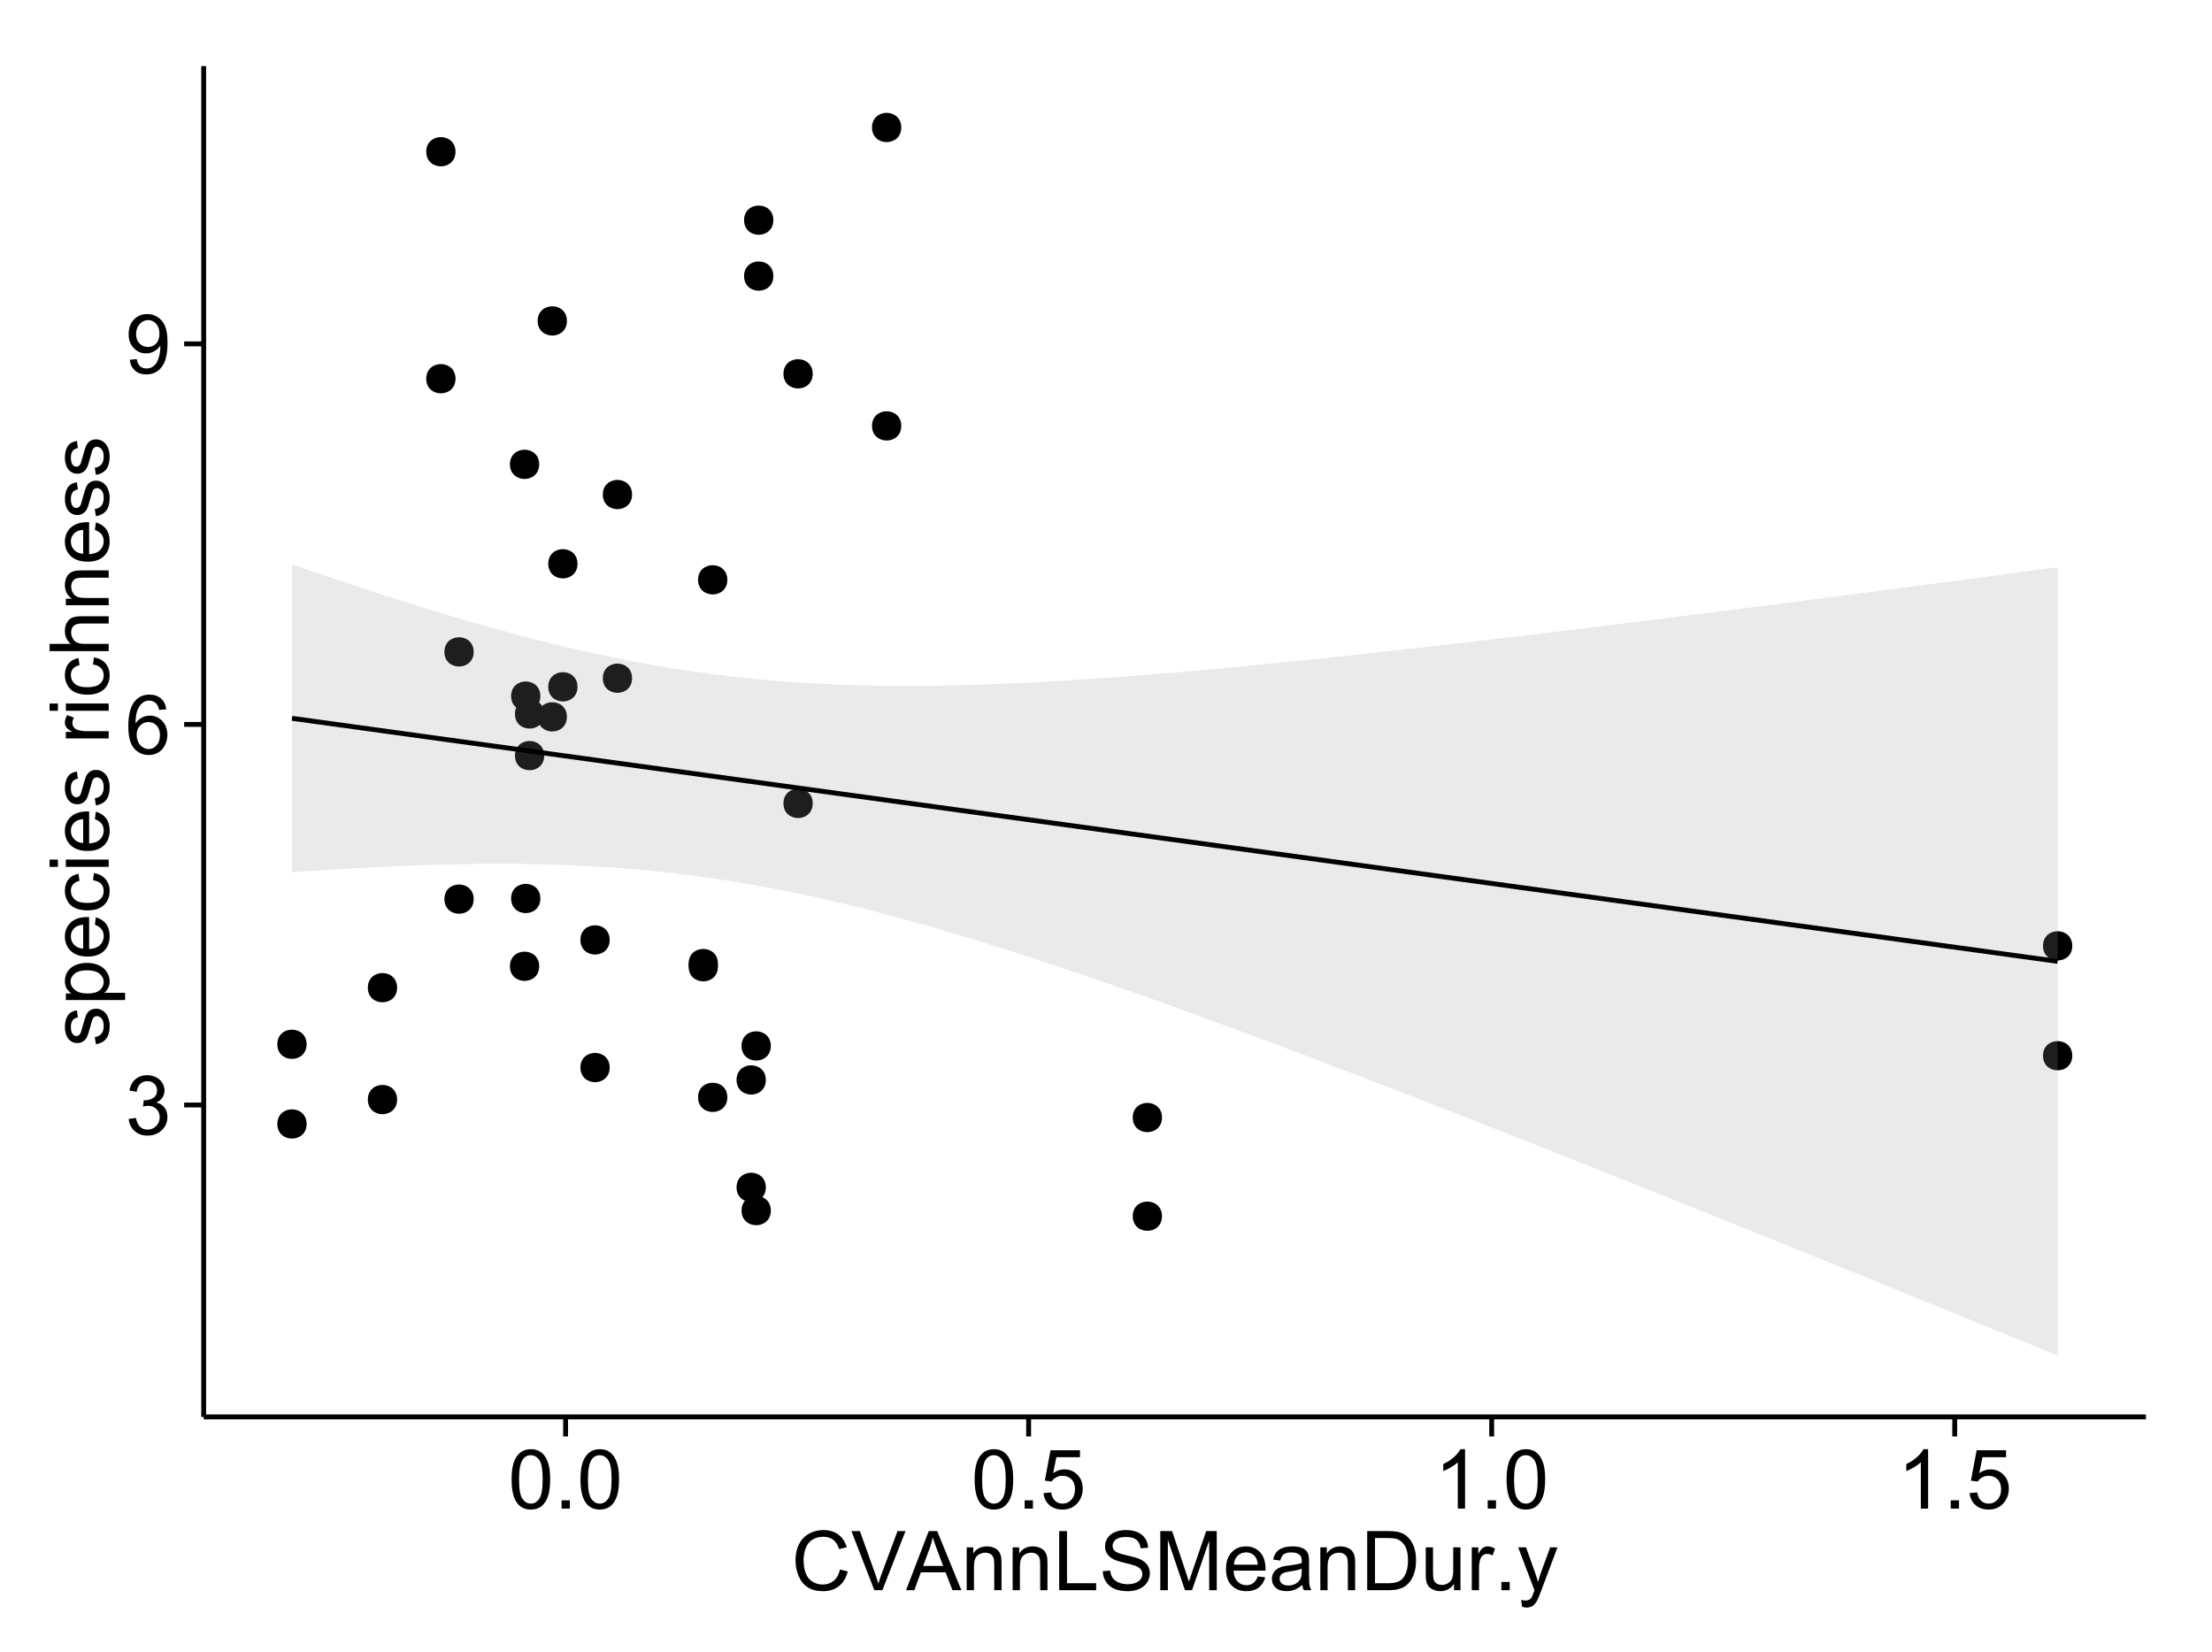 <?xml version="1.0" encoding="UTF-8"?>
<svg xmlns="http://www.w3.org/2000/svg" xmlns:xlink="http://www.w3.org/1999/xlink" width="482pt" height="360pt" viewBox="0 0 482 360" version="1.1">
<defs>
<g>
<symbol overflow="visible" id="glyph0-0">
<path style="stroke:none;" d="M 0.758 -3.402 L 2.336 -3.613 C 2.516 -2.711 2.824 -2.062 3.266 -1.672 C 3.699 -1.273 4.23 -1.078 4.859 -1.082 C 5.602 -1.078 6.23 -1.336 6.746 -1.855 C 7.254 -2.367 7.512 -3.004 7.516 -3.77 C 7.512 -4.492 7.273 -5.094 6.801 -5.566 C 6.324 -6.035 5.723 -6.27 4.992 -6.273 C 4.691 -6.27 4.316 -6.211 3.875 -6.102 L 4.051 -7.488 C 4.152 -7.473 4.238 -7.465 4.305 -7.469 C 4.977 -7.465 5.582 -7.641 6.125 -7.996 C 6.66 -8.344 6.93 -8.887 6.934 -9.625 C 6.93 -10.199 6.734 -10.68 6.344 -11.062 C 5.949 -11.445 5.441 -11.637 4.824 -11.637 C 4.207 -11.637 3.695 -11.441 3.285 -11.055 C 2.875 -10.668 2.613 -10.09 2.496 -9.316 L 0.914 -9.598 C 1.105 -10.656 1.543 -11.477 2.23 -12.062 C 2.914 -12.645 3.766 -12.938 4.789 -12.938 C 5.488 -12.938 6.137 -12.785 6.73 -12.484 C 7.32 -12.18 7.773 -11.77 8.09 -11.25 C 8.402 -10.727 8.559 -10.172 8.562 -9.59 C 8.559 -9.031 8.41 -8.523 8.113 -8.066 C 7.812 -7.609 7.371 -7.246 6.785 -6.977 C 7.547 -6.801 8.137 -6.438 8.562 -5.883 C 8.98 -5.328 9.191 -4.633 9.195 -3.805 C 9.191 -2.676 8.781 -1.723 7.965 -0.945 C 7.141 -0.164 6.105 0.223 4.852 0.227 C 3.719 0.223 2.777 -0.109 2.035 -0.781 C 1.285 -1.453 0.859 -2.328 0.758 -3.402 Z M 0.758 -3.402 "/>
</symbol>
<symbol overflow="visible" id="glyph0-1">
<path style="stroke:none;" d="M 8.957 -9.73 L 7.383 -9.605 C 7.242 -10.223 7.043 -10.676 6.785 -10.961 C 6.355 -11.41 5.828 -11.637 5.203 -11.637 C 4.695 -11.637 4.25 -11.496 3.875 -11.215 C 3.375 -10.852 2.984 -10.32 2.695 -9.625 C 2.406 -8.926 2.258 -7.934 2.25 -6.645 C 2.629 -7.223 3.094 -7.652 3.645 -7.938 C 4.195 -8.215 4.773 -8.355 5.379 -8.359 C 6.434 -8.355 7.328 -7.969 8.07 -7.195 C 8.809 -6.418 9.18 -5.414 9.184 -4.184 C 9.18 -3.371 9.008 -2.617 8.66 -1.926 C 8.312 -1.23 7.832 -0.699 7.227 -0.332 C 6.613 0.035 5.922 0.215 5.148 0.219 C 3.828 0.215 2.754 -0.266 1.922 -1.234 C 1.09 -2.199 0.672 -3.797 0.676 -6.031 C 0.672 -8.516 1.133 -10.328 2.055 -11.461 C 2.855 -12.445 3.938 -12.938 5.301 -12.938 C 6.312 -12.938 7.141 -12.652 7.789 -12.086 C 8.434 -11.516 8.824 -10.73 8.957 -9.73 Z M 2.496 -4.176 C 2.496 -3.629 2.609 -3.105 2.844 -2.609 C 3.07 -2.109 3.395 -1.73 3.812 -1.473 C 4.227 -1.207 4.664 -1.078 5.125 -1.082 C 5.789 -1.078 6.363 -1.348 6.844 -1.891 C 7.324 -2.426 7.562 -3.156 7.566 -4.086 C 7.562 -4.973 7.328 -5.676 6.855 -6.191 C 6.379 -6.703 5.781 -6.961 5.062 -6.961 C 4.348 -6.961 3.738 -6.703 3.242 -6.191 C 2.742 -5.676 2.496 -5.004 2.496 -4.176 Z M 2.496 -4.176 "/>
</symbol>
<symbol overflow="visible" id="glyph0-2">
<path style="stroke:none;" d="M 0.984 -2.98 L 2.504 -3.121 C 2.629 -2.402 2.875 -1.883 3.242 -1.562 C 3.602 -1.238 4.07 -1.078 4.641 -1.082 C 5.125 -1.078 5.551 -1.188 5.918 -1.414 C 6.285 -1.633 6.586 -1.934 6.82 -2.309 C 7.055 -2.68 7.25 -3.18 7.41 -3.816 C 7.566 -4.445 7.645 -5.09 7.648 -5.75 C 7.645 -5.812 7.641 -5.918 7.637 -6.062 C 7.316 -5.559 6.887 -5.148 6.34 -4.836 C 5.793 -4.52 5.199 -4.363 4.562 -4.367 C 3.492 -4.363 2.59 -4.75 1.852 -5.527 C 1.113 -6.297 0.742 -7.316 0.746 -8.586 C 0.742 -9.891 1.129 -10.945 1.902 -11.742 C 2.672 -12.539 3.637 -12.938 4.797 -12.938 C 5.633 -12.938 6.398 -12.711 7.098 -12.262 C 7.789 -11.809 8.316 -11.164 8.68 -10.332 C 9.035 -9.492 9.215 -8.285 9.219 -6.707 C 9.215 -5.055 9.039 -3.742 8.684 -2.77 C 8.324 -1.793 7.793 -1.051 7.09 -0.543 C 6.383 -0.035 5.555 0.215 4.605 0.219 C 3.598 0.215 2.773 -0.062 2.137 -0.621 C 1.496 -1.18 1.113 -1.965 0.984 -2.98 Z M 7.461 -8.664 C 7.457 -9.57 7.215 -10.293 6.734 -10.828 C 6.25 -11.359 5.672 -11.625 4.992 -11.629 C 4.289 -11.625 3.676 -11.336 3.156 -10.766 C 2.633 -10.188 2.371 -9.445 2.375 -8.535 C 2.371 -7.711 2.621 -7.043 3.117 -6.535 C 3.609 -6.02 4.219 -5.766 4.949 -5.766 C 5.68 -5.766 6.281 -6.02 6.754 -6.535 C 7.223 -7.043 7.457 -7.754 7.461 -8.664 Z M 7.461 -8.664 "/>
</symbol>
<symbol overflow="visible" id="glyph0-3">
<path style="stroke:none;" d="M 0.746 -6.355 C 0.742 -7.875 0.898 -9.102 1.215 -10.031 C 1.527 -10.961 1.996 -11.676 2.613 -12.18 C 3.23 -12.684 4.008 -12.938 4.949 -12.938 C 5.637 -12.938 6.242 -12.797 6.766 -12.52 C 7.285 -12.238 7.715 -11.836 8.059 -11.316 C 8.395 -10.789 8.664 -10.152 8.859 -9.398 C 9.051 -8.645 9.145 -7.629 9.148 -6.355 C 9.145 -4.84 8.992 -3.617 8.684 -2.691 C 8.371 -1.762 7.906 -1.047 7.289 -0.539 C 6.672 -0.035 5.891 0.215 4.949 0.219 C 3.703 0.215 2.727 -0.227 2.023 -1.117 C 1.168 -2.188 0.742 -3.934 0.746 -6.355 Z M 2.375 -6.355 C 2.371 -4.234 2.621 -2.824 3.117 -2.129 C 3.609 -1.426 4.219 -1.078 4.949 -1.082 C 5.672 -1.078 6.281 -1.43 6.781 -2.137 C 7.273 -2.836 7.523 -4.242 7.523 -6.355 C 7.523 -8.473 7.273 -9.883 6.781 -10.582 C 6.281 -11.277 5.664 -11.625 4.93 -11.629 C 4.199 -11.625 3.621 -11.316 3.191 -10.703 C 2.645 -9.918 2.371 -8.469 2.375 -6.355 Z M 2.375 -6.355 "/>
</symbol>
<symbol overflow="visible" id="glyph0-4">
<path style="stroke:none;" d="M 1.633 0 L 1.633 -1.801 L 3.438 -1.801 L 3.438 0 Z M 1.633 0 "/>
</symbol>
<symbol overflow="visible" id="glyph0-5">
<path style="stroke:none;" d="M 0.746 -3.375 L 2.406 -3.516 C 2.527 -2.707 2.812 -2.098 3.266 -1.691 C 3.711 -1.281 4.254 -1.078 4.887 -1.082 C 5.648 -1.078 6.293 -1.363 6.82 -1.941 C 7.344 -2.512 7.605 -3.273 7.609 -4.227 C 7.605 -5.125 7.352 -5.84 6.848 -6.363 C 6.34 -6.883 5.676 -7.141 4.859 -7.145 C 4.344 -7.141 3.887 -7.027 3.48 -6.797 C 3.07 -6.566 2.746 -6.266 2.516 -5.898 L 1.027 -6.09 L 2.277 -12.711 L 8.684 -12.711 L 8.684 -11.195 L 3.543 -11.195 L 2.848 -7.734 C 3.621 -8.273 4.43 -8.543 5.281 -8.543 C 6.402 -8.543 7.352 -8.152 8.129 -7.371 C 8.898 -6.59 9.285 -5.586 9.289 -4.367 C 9.285 -3.195 8.945 -2.188 8.27 -1.344 C 7.441 -0.301 6.316 0.215 4.887 0.219 C 3.715 0.215 2.758 -0.109 2.016 -0.766 C 1.273 -1.418 0.848 -2.289 0.746 -3.375 Z M 0.746 -3.375 "/>
</symbol>
<symbol overflow="visible" id="glyph0-6">
<path style="stroke:none;" d="M 6.707 0 L 5.125 0 L 5.125 -10.082 C 4.742 -9.715 4.242 -9.352 3.625 -8.988 C 3.004 -8.625 2.449 -8.352 1.961 -8.172 L 1.961 -9.703 C 2.844 -10.117 3.617 -10.621 4.281 -11.215 C 4.941 -11.805 5.41 -12.379 5.688 -12.938 L 6.707 -12.938 Z M 6.707 0 "/>
</symbol>
<symbol overflow="visible" id="glyph0-7">
<path style="stroke:none;" d="M 10.582 -4.516 L 12.289 -4.086 C 11.926 -2.68 11.281 -1.613 10.355 -0.883 C 9.426 -0.148 8.293 0.215 6.953 0.219 C 5.559 0.215 4.43 -0.062 3.562 -0.629 C 2.691 -1.191 2.027 -2.012 1.578 -3.086 C 1.121 -4.156 0.895 -5.309 0.898 -6.539 C 0.895 -7.879 1.152 -9.047 1.664 -10.047 C 2.176 -11.043 2.902 -11.801 3.852 -12.324 C 4.797 -12.84 5.84 -13.102 6.977 -13.105 C 8.266 -13.102 9.352 -12.773 10.23 -12.121 C 11.105 -11.461 11.715 -10.539 12.066 -9.352 L 10.391 -8.957 C 10.086 -9.891 9.652 -10.574 9.086 -11.004 C 8.516 -11.43 7.801 -11.641 6.945 -11.645 C 5.949 -11.641 5.121 -11.406 4.457 -10.934 C 3.789 -10.457 3.324 -9.816 3.059 -9.02 C 2.789 -8.215 2.652 -7.391 2.656 -6.547 C 2.652 -5.449 2.812 -4.496 3.133 -3.68 C 3.449 -2.859 3.945 -2.246 4.621 -1.844 C 5.293 -1.438 6.023 -1.234 6.812 -1.238 C 7.762 -1.234 8.57 -1.512 9.234 -2.062 C 9.898 -2.613 10.348 -3.43 10.582 -4.516 Z M 10.582 -4.516 "/>
</symbol>
<symbol overflow="visible" id="glyph0-8">
<path style="stroke:none;" d="M 5.07 0 L 0.078 -12.883 L 1.926 -12.883 L 5.273 -3.523 C 5.543 -2.77 5.766 -2.066 5.949 -1.414 C 6.145 -2.113 6.379 -2.816 6.645 -3.523 L 10.125 -12.883 L 11.867 -12.883 L 6.82 0 Z M 5.07 0 "/>
</symbol>
<symbol overflow="visible" id="glyph0-9">
<path style="stroke:none;" d="M -0.027 0 L 4.922 -12.883 L 6.758 -12.883 L 12.031 0 L 10.09 0 L 8.586 -3.902 L 3.199 -3.902 L 1.785 0 Z M 3.691 -5.289 L 8.059 -5.289 L 6.715 -8.859 C 6.305 -9.941 6 -10.832 5.801 -11.531 C 5.637 -10.703 5.402 -9.883 5.105 -9.07 Z M 3.691 -5.289 "/>
</symbol>
<symbol overflow="visible" id="glyph0-10">
<path style="stroke:none;" d="M 1.188 0 L 1.188 -9.336 L 2.609 -9.336 L 2.609 -8.008 C 3.293 -9.031 4.285 -9.543 5.582 -9.547 C 6.141 -9.543 6.656 -9.441 7.133 -9.242 C 7.602 -9.035 7.957 -8.77 8.191 -8.445 C 8.426 -8.113 8.59 -7.727 8.684 -7.277 C 8.742 -6.98 8.77 -6.465 8.773 -5.738 L 8.773 0 L 7.188 0 L 7.188 -5.68 C 7.184 -6.32 7.121 -6.801 7.004 -7.121 C 6.879 -7.438 6.66 -7.695 6.348 -7.887 C 6.031 -8.074 5.664 -8.168 5.246 -8.172 C 4.566 -8.168 3.984 -7.953 3.5 -7.531 C 3.008 -7.102 2.766 -6.293 2.77 -5.098 L 2.77 0 Z M 1.188 0 "/>
</symbol>
<symbol overflow="visible" id="glyph0-11">
<path style="stroke:none;" d="M 1.32 0 L 1.32 -12.883 L 3.023 -12.883 L 3.023 -1.52 L 9.367 -1.52 L 9.367 0 Z M 1.32 0 "/>
</symbol>
<symbol overflow="visible" id="glyph0-12">
<path style="stroke:none;" d="M 0.809 -4.141 L 2.418 -4.281 C 2.492 -3.633 2.668 -3.102 2.949 -2.691 C 3.223 -2.277 3.656 -1.945 4.246 -1.691 C 4.828 -1.434 5.488 -1.305 6.223 -1.309 C 6.871 -1.305 7.445 -1.402 7.945 -1.598 C 8.441 -1.789 8.809 -2.055 9.055 -2.395 C 9.297 -2.727 9.422 -3.094 9.422 -3.5 C 9.422 -3.898 9.305 -4.25 9.07 -4.555 C 8.836 -4.852 8.449 -5.105 7.91 -5.316 C 7.562 -5.449 6.797 -5.66 5.613 -5.945 C 4.43 -6.227 3.602 -6.496 3.129 -6.75 C 2.512 -7.07 2.051 -7.469 1.754 -7.949 C 1.449 -8.422 1.301 -8.957 1.301 -9.555 C 1.301 -10.203 1.484 -10.812 1.852 -11.379 C 2.219 -11.941 2.758 -12.367 3.469 -12.664 C 4.18 -12.953 4.969 -13.102 5.836 -13.105 C 6.789 -13.102 7.629 -12.945 8.363 -12.641 C 9.09 -12.328 9.652 -11.879 10.043 -11.285 C 10.434 -10.688 10.645 -10.008 10.68 -9.254 L 9.043 -9.133 C 8.953 -9.941 8.656 -10.555 8.152 -10.977 C 7.641 -11.391 6.895 -11.602 5.906 -11.602 C 4.875 -11.602 4.121 -11.41 3.652 -11.035 C 3.176 -10.652 2.941 -10.199 2.945 -9.668 C 2.941 -9.203 3.109 -8.82 3.445 -8.523 C 3.773 -8.223 4.629 -7.918 6.016 -7.605 C 7.398 -7.293 8.348 -7.02 8.867 -6.785 C 9.613 -6.438 10.168 -5.996 10.527 -5.469 C 10.883 -4.938 11.062 -4.328 11.066 -3.641 C 11.062 -2.949 10.867 -2.305 10.477 -1.699 C 10.082 -1.09 9.516 -0.617 8.781 -0.285 C 8.043 0.051 7.215 0.215 6.301 0.219 C 5.133 0.215 4.156 0.051 3.371 -0.289 C 2.578 -0.625 1.961 -1.137 1.516 -1.824 C 1.066 -2.504 0.832 -3.277 0.809 -4.141 Z M 0.809 -4.141 "/>
</symbol>
<symbol overflow="visible" id="glyph0-13">
<path style="stroke:none;" d="M 1.336 0 L 1.336 -12.883 L 3.902 -12.883 L 6.953 -3.762 C 7.23 -2.91 7.434 -2.273 7.566 -1.855 C 7.711 -2.32 7.941 -3.008 8.254 -3.922 L 11.336 -12.883 L 13.633 -12.883 L 13.633 0 L 11.988 0 L 11.988 -10.785 L 8.242 0 L 6.707 0 L 2.98 -10.969 L 2.98 0 Z M 1.336 0 "/>
</symbol>
<symbol overflow="visible" id="glyph0-14">
<path style="stroke:none;" d="M 7.578 -3.008 L 9.211 -2.805 C 8.953 -1.848 8.473 -1.105 7.777 -0.578 C 7.078 -0.051 6.188 0.211 5.105 0.211 C 3.738 0.211 2.656 -0.207 1.859 -1.051 C 1.055 -1.887 0.656 -3.066 0.66 -4.586 C 0.656 -6.156 1.059 -7.375 1.871 -8.246 C 2.676 -9.109 3.727 -9.543 5.02 -9.547 C 6.266 -9.543 7.285 -9.117 8.078 -8.27 C 8.867 -7.418 9.262 -6.223 9.266 -4.684 C 9.262 -4.586 9.258 -4.445 9.254 -4.262 L 2.293 -4.262 C 2.348 -3.234 2.641 -2.449 3.164 -1.906 C 3.684 -1.359 4.332 -1.09 5.117 -1.09 C 5.691 -1.09 6.188 -1.242 6.598 -1.547 C 7.008 -1.852 7.332 -2.336 7.578 -3.008 Z M 2.383 -5.562 L 7.594 -5.562 C 7.523 -6.344 7.324 -6.934 6.996 -7.328 C 6.492 -7.934 5.836 -8.238 5.035 -8.242 C 4.305 -8.238 3.695 -7.996 3.203 -7.512 C 2.707 -7.027 2.434 -6.375 2.383 -5.562 Z M 2.383 -5.562 "/>
</symbol>
<symbol overflow="visible" id="glyph0-15">
<path style="stroke:none;" d="M 7.277 -1.152 C 6.691 -0.652 6.125 -0.301 5.586 -0.098 C 5.039 0.109 4.457 0.211 3.84 0.211 C 2.812 0.211 2.027 -0.039 1.477 -0.539 C 0.922 -1.039 0.645 -1.68 0.648 -2.461 C 0.645 -2.918 0.75 -3.336 0.961 -3.715 C 1.168 -4.09 1.438 -4.391 1.777 -4.621 C 2.113 -4.848 2.496 -5.02 2.918 -5.141 C 3.227 -5.219 3.695 -5.301 4.324 -5.379 C 5.602 -5.531 6.539 -5.711 7.145 -5.922 C 7.148 -6.137 7.152 -6.273 7.156 -6.336 C 7.152 -6.977 7.004 -7.434 6.707 -7.699 C 6.301 -8.055 5.699 -8.23 4.906 -8.234 C 4.156 -8.23 3.609 -8.102 3.258 -7.844 C 2.902 -7.582 2.637 -7.121 2.469 -6.461 L 0.922 -6.672 C 1.059 -7.332 1.293 -7.867 1.617 -8.273 C 1.938 -8.68 2.402 -8.992 3.016 -9.215 C 3.621 -9.434 4.328 -9.543 5.133 -9.547 C 5.93 -9.543 6.574 -9.449 7.074 -9.266 C 7.566 -9.074 7.934 -8.84 8.172 -8.555 C 8.402 -8.27 8.566 -7.91 8.664 -7.48 C 8.715 -7.207 8.742 -6.719 8.746 -6.02 L 8.746 -3.91 C 8.742 -2.434 8.773 -1.504 8.844 -1.117 C 8.906 -0.727 9.043 -0.355 9.246 0 L 7.594 0 C 7.43 -0.328 7.324 -0.711 7.277 -1.152 Z M 7.145 -4.684 C 6.566 -4.445 5.707 -4.246 4.562 -4.086 C 3.91 -3.988 3.449 -3.883 3.18 -3.77 C 2.91 -3.648 2.703 -3.477 2.555 -3.254 C 2.406 -3.027 2.332 -2.777 2.336 -2.504 C 2.332 -2.078 2.492 -1.727 2.816 -1.449 C 3.133 -1.164 3.602 -1.023 4.219 -1.027 C 4.828 -1.023 5.367 -1.156 5.844 -1.426 C 6.312 -1.691 6.664 -2.059 6.891 -2.523 C 7.059 -2.879 7.141 -3.406 7.145 -4.105 Z M 7.145 -4.684 "/>
</symbol>
<symbol overflow="visible" id="glyph0-16">
<path style="stroke:none;" d="M 1.391 0 L 1.391 -12.883 L 5.828 -12.883 C 6.824 -12.879 7.59 -12.816 8.121 -12.699 C 8.855 -12.527 9.484 -12.223 10.012 -11.777 C 10.688 -11.199 11.195 -10.465 11.535 -9.574 C 11.867 -8.68 12.035 -7.656 12.039 -6.512 C 12.035 -5.531 11.922 -4.664 11.695 -3.91 C 11.469 -3.152 11.176 -2.527 10.816 -2.035 C 10.457 -1.535 10.066 -1.145 9.645 -0.863 C 9.219 -0.574 8.703 -0.359 8.105 -0.219 C 7.504 -0.07 6.816 0 6.039 0 Z M 3.094 -1.52 L 5.844 -1.52 C 6.688 -1.516 7.355 -1.598 7.844 -1.758 C 8.324 -1.914 8.711 -2.137 9 -2.426 C 9.402 -2.828 9.715 -3.371 9.941 -4.055 C 10.164 -4.734 10.277 -5.562 10.281 -6.539 C 10.277 -7.887 10.055 -8.922 9.617 -9.645 C 9.172 -10.367 8.637 -10.852 8.008 -11.102 C 7.547 -11.273 6.812 -11.359 5.801 -11.363 L 3.094 -11.363 Z M 3.094 -1.52 "/>
</symbol>
<symbol overflow="visible" id="glyph0-17">
<path style="stroke:none;" d="M 7.305 0 L 7.305 -1.371 C 6.574 -0.316 5.586 0.211 4.344 0.211 C 3.789 0.211 3.273 0.105 2.797 -0.105 C 2.316 -0.316 1.965 -0.578 1.734 -0.898 C 1.504 -1.215 1.34 -1.609 1.25 -2.074 C 1.18 -2.383 1.148 -2.875 1.152 -3.551 L 1.152 -9.336 L 2.734 -9.336 L 2.734 -4.156 C 2.73 -3.328 2.762 -2.773 2.828 -2.488 C 2.926 -2.07 3.137 -1.742 3.461 -1.508 C 3.781 -1.266 4.18 -1.148 4.656 -1.152 C 5.129 -1.148 5.574 -1.27 5.992 -1.516 C 6.406 -1.758 6.699 -2.09 6.875 -2.508 C 7.047 -2.926 7.137 -3.531 7.137 -4.332 L 7.137 -9.336 L 8.719 -9.336 L 8.719 0 Z M 7.305 0 "/>
</symbol>
<symbol overflow="visible" id="glyph0-18">
<path style="stroke:none;" d="M 1.168 0 L 1.168 -9.336 L 2.594 -9.336 L 2.594 -7.918 C 2.953 -8.578 3.289 -9.016 3.598 -9.23 C 3.906 -9.438 4.242 -9.543 4.613 -9.547 C 5.145 -9.543 5.688 -9.375 6.242 -9.035 L 5.695 -7.566 C 5.309 -7.793 4.922 -7.91 4.535 -7.91 C 4.188 -7.91 3.875 -7.805 3.602 -7.598 C 3.324 -7.387 3.129 -7.098 3.016 -6.734 C 2.836 -6.168 2.746 -5.555 2.75 -4.887 L 2.75 0 Z M 1.168 0 "/>
</symbol>
<symbol overflow="visible" id="glyph0-19">
<path style="stroke:none;" d="M 1.117 3.594 L 0.941 2.109 C 1.285 2.203 1.586 2.25 1.844 2.25 C 2.195 2.25 2.477 2.191 2.691 2.074 C 2.898 1.957 3.07 1.793 3.207 1.582 C 3.305 1.422 3.469 1.027 3.691 0.406 C 3.719 0.312 3.766 0.184 3.832 0.016 L 0.289 -9.336 L 1.996 -9.336 L 3.938 -3.93 C 4.188 -3.238 4.41 -2.516 4.613 -1.766 C 4.793 -2.488 5.012 -3.199 5.266 -3.895 L 7.258 -9.336 L 8.844 -9.336 L 5.289 0.156 C 4.906 1.18 4.609 1.887 4.402 2.277 C 4.117 2.797 3.797 3.18 3.434 3.422 C 3.07 3.664 2.637 3.785 2.137 3.789 C 1.828 3.785 1.488 3.719 1.117 3.594 Z M 1.117 3.594 "/>
</symbol>
<symbol overflow="visible" id="glyph1-0">
<path style="stroke:none;" d="M -2.785 -0.555 L -3.031 -2.117 C -2.402 -2.203 -1.922 -2.449 -1.59 -2.852 C -1.254 -3.25 -1.09 -3.812 -1.09 -4.535 C -1.09 -5.262 -1.234 -5.801 -1.531 -6.152 C -1.824 -6.504 -2.172 -6.68 -2.574 -6.68 C -2.926 -6.68 -3.207 -6.523 -3.418 -6.215 C -3.555 -5.996 -3.734 -5.457 -3.953 -4.598 C -4.246 -3.434 -4.5 -2.629 -4.715 -2.184 C -4.926 -1.734 -5.223 -1.395 -5.602 -1.164 C -5.98 -0.93 -6.398 -0.812 -6.855 -0.816 C -7.27 -0.812 -7.652 -0.91 -8.012 -1.102 C -8.363 -1.293 -8.66 -1.551 -8.895 -1.883 C -9.074 -2.125 -9.227 -2.461 -9.355 -2.887 C -9.48 -3.309 -9.543 -3.766 -9.547 -4.254 C -9.543 -4.984 -9.438 -5.625 -9.23 -6.184 C -9.016 -6.734 -8.73 -7.145 -8.371 -7.41 C -8.008 -7.672 -7.527 -7.852 -6.926 -7.953 L -6.715 -6.406 C -7.195 -6.332 -7.57 -6.129 -7.84 -5.797 C -8.105 -5.457 -8.238 -4.98 -8.242 -4.367 C -8.238 -3.637 -8.117 -3.121 -7.883 -2.812 C -7.641 -2.5 -7.359 -2.344 -7.039 -2.348 C -6.832 -2.344 -6.648 -2.406 -6.484 -2.539 C -6.312 -2.664 -6.172 -2.867 -6.062 -3.148 C -6.004 -3.301 -5.871 -3.766 -5.66 -4.543 C -5.359 -5.66 -5.113 -6.441 -4.926 -6.887 C -4.734 -7.324 -4.457 -7.672 -4.094 -7.926 C -3.73 -8.176 -3.281 -8.301 -2.742 -8.305 C -2.211 -8.301 -1.711 -8.148 -1.25 -7.844 C -0.781 -7.535 -0.422 -7.09 -0.172 -6.512 C 0.086 -5.926 0.211 -5.27 0.211 -4.543 C 0.211 -3.328 -0.039 -2.406 -0.543 -1.77 C -1.047 -1.133 -1.793 -0.727 -2.785 -0.555 Z M -2.785 -0.555 "/>
</symbol>
<symbol overflow="visible" id="glyph1-1">
<path style="stroke:none;" d="M 3.578 -1.188 L -9.336 -1.188 L -9.336 -2.629 L -8.121 -2.629 C -8.594 -2.965 -8.949 -3.348 -9.188 -3.777 C -9.426 -4.203 -9.543 -4.723 -9.547 -5.336 C -9.543 -6.129 -9.34 -6.832 -8.93 -7.445 C -8.516 -8.051 -7.934 -8.512 -7.191 -8.824 C -6.441 -9.133 -5.625 -9.285 -4.738 -9.289 C -3.781 -9.285 -2.922 -9.113 -2.156 -8.773 C -1.391 -8.43 -0.805 -7.934 -0.398 -7.281 C 0.008 -6.625 0.211 -5.938 0.211 -5.219 C 0.211 -4.691 0.102 -4.219 -0.121 -3.801 C -0.344 -3.379 -0.625 -3.035 -0.965 -2.77 L 3.578 -2.77 Z M -4.613 -2.621 C -3.41 -2.613 -2.523 -2.855 -1.949 -3.348 C -1.375 -3.832 -1.09 -4.422 -1.09 -5.117 C -1.09 -5.816 -1.387 -6.418 -1.98 -6.922 C -2.574 -7.418 -3.496 -7.668 -4.746 -7.672 C -5.934 -7.668 -6.824 -7.426 -7.418 -6.938 C -8.008 -6.449 -8.301 -5.863 -8.305 -5.188 C -8.301 -4.508 -7.988 -3.914 -7.359 -3.398 C -6.727 -2.879 -5.809 -2.617 -4.613 -2.621 Z M -4.613 -2.621 "/>
</symbol>
<symbol overflow="visible" id="glyph1-2">
<path style="stroke:none;" d="M -3.004 -7.578 L -2.805 -9.211 C -1.848 -8.953 -1.105 -8.473 -0.578 -7.777 C -0.051 -7.078 0.211 -6.188 0.211 -5.105 C 0.211 -3.738 -0.207 -2.656 -1.051 -1.859 C -1.887 -1.055 -3.066 -0.656 -4.586 -0.66 C -6.156 -0.656 -7.375 -1.059 -8.246 -1.871 C -9.109 -2.676 -9.543 -3.727 -9.547 -5.02 C -9.543 -6.266 -9.117 -7.285 -8.27 -8.078 C -7.418 -8.867 -6.223 -9.262 -4.684 -9.266 C -4.586 -9.262 -4.445 -9.258 -4.262 -9.254 L -4.262 -2.293 C -3.234 -2.348 -2.449 -2.641 -1.906 -3.164 C -1.359 -3.684 -1.09 -4.332 -1.09 -5.117 C -1.09 -5.691 -1.242 -6.188 -1.547 -6.598 C -1.852 -7.008 -2.336 -7.332 -3.004 -7.578 Z M -5.562 -2.383 L -5.562 -7.594 C -6.344 -7.523 -6.934 -7.324 -7.328 -6.996 C -7.934 -6.492 -8.238 -5.836 -8.242 -5.035 C -8.238 -4.305 -7.996 -3.695 -7.512 -3.203 C -7.027 -2.707 -6.375 -2.434 -5.562 -2.383 Z M -5.562 -2.383 "/>
</symbol>
<symbol overflow="visible" id="glyph1-3">
<path style="stroke:none;" d="M -3.418 -7.277 L -3.215 -8.832 C -2.141 -8.66 -1.301 -8.227 -0.699 -7.527 C -0.09 -6.824 0.211 -5.965 0.211 -4.949 C 0.211 -3.668 -0.203 -2.641 -1.039 -1.867 C -1.871 -1.09 -3.07 -0.703 -4.633 -0.703 C -5.637 -0.703 -6.52 -0.867 -7.277 -1.203 C -8.031 -1.535 -8.598 -2.047 -8.977 -2.73 C -9.355 -3.41 -9.543 -4.152 -9.547 -4.957 C -9.543 -5.969 -9.289 -6.797 -8.777 -7.441 C -8.262 -8.086 -7.531 -8.5 -6.59 -8.684 L -6.355 -7.145 C -6.98 -6.996 -7.453 -6.738 -7.77 -6.367 C -8.082 -5.992 -8.238 -5.543 -8.242 -5.02 C -8.238 -4.219 -7.953 -3.57 -7.387 -3.074 C -6.812 -2.574 -5.91 -2.324 -4.676 -2.328 C -3.422 -2.324 -2.508 -2.566 -1.941 -3.047 C -1.371 -3.527 -1.09 -4.152 -1.09 -4.93 C -1.09 -5.547 -1.277 -6.066 -1.66 -6.484 C -2.035 -6.898 -2.621 -7.164 -3.418 -7.277 Z M -3.418 -7.277 "/>
</symbol>
<symbol overflow="visible" id="glyph1-4">
<path style="stroke:none;" d="M -11.066 -1.195 L -12.883 -1.195 L -12.883 -2.777 L -11.066 -2.777 Z M 0 -1.195 L -9.336 -1.195 L -9.336 -2.777 L 0 -2.777 Z M 0 -1.195 "/>
</symbol>
<symbol overflow="visible" id="glyph1-5">
<path style="stroke:none;" d=""/>
</symbol>
<symbol overflow="visible" id="glyph1-6">
<path style="stroke:none;" d="M 0 -1.168 L -9.336 -1.168 L -9.336 -2.594 L -7.918 -2.594 C -8.578 -2.953 -9.016 -3.289 -9.23 -3.598 C -9.438 -3.906 -9.543 -4.242 -9.547 -4.613 C -9.543 -5.145 -9.375 -5.688 -9.035 -6.242 L -7.566 -5.695 C -7.793 -5.309 -7.91 -4.922 -7.91 -4.535 C -7.91 -4.188 -7.805 -3.875 -7.598 -3.602 C -7.387 -3.324 -7.098 -3.129 -6.734 -3.016 C -6.168 -2.836 -5.555 -2.746 -4.887 -2.75 L 0 -2.75 Z M 0 -1.168 "/>
</symbol>
<symbol overflow="visible" id="glyph1-7">
<path style="stroke:none;" d="M 0 -1.188 L -12.883 -1.188 L -12.883 -2.77 L -8.262 -2.77 C -9.117 -3.504 -9.543 -4.434 -9.547 -5.562 C -9.543 -6.25 -9.406 -6.852 -9.137 -7.363 C -8.859 -7.871 -8.484 -8.234 -8.004 -8.457 C -7.523 -8.676 -6.824 -8.789 -5.914 -8.789 L 0 -8.789 L 0 -7.207 L -5.914 -7.207 C -6.703 -7.207 -7.281 -7.035 -7.641 -6.691 C -8 -6.348 -8.18 -5.863 -8.184 -5.238 C -8.18 -4.77 -8.059 -4.328 -7.816 -3.914 C -7.574 -3.5 -7.242 -3.203 -6.828 -3.031 C -6.406 -2.852 -5.832 -2.766 -5.105 -2.77 L 0 -2.77 Z M 0 -1.188 "/>
</symbol>
<symbol overflow="visible" id="glyph1-8">
<path style="stroke:none;" d="M 0 -1.188 L -9.336 -1.188 L -9.336 -2.609 L -8.008 -2.609 C -9.031 -3.293 -9.543 -4.285 -9.547 -5.582 C -9.543 -6.141 -9.441 -6.656 -9.242 -7.133 C -9.035 -7.602 -8.77 -7.957 -8.445 -8.191 C -8.113 -8.426 -7.727 -8.59 -7.277 -8.684 C -6.98 -8.742 -6.465 -8.77 -5.738 -8.773 L 0 -8.773 L 0 -7.188 L -5.68 -7.188 C -6.32 -7.184 -6.801 -7.121 -7.121 -7.004 C -7.438 -6.879 -7.695 -6.66 -7.887 -6.348 C -8.074 -6.031 -8.168 -5.664 -8.172 -5.246 C -8.168 -4.57 -7.953 -3.992 -7.531 -3.504 C -7.102 -3.012 -6.293 -2.766 -5.098 -2.77 L 0 -2.77 Z M 0 -1.188 "/>
</symbol>
</g>
<clipPath id="clip1">
  <path d="M 44.383 14.398 L 468.602 14.398 L 468.602 309.734 L 44.383 309.734 Z M 44.383 14.398 "/>
</clipPath>
</defs>
<g id="surface3721">
<rect x="0" y="0" width="482" height="360" style="fill:rgb(100%,100%,100%);fill-opacity:1;stroke:none;"/>
<rect x="0" y="0" width="482" height="360" style="fill:rgb(100%,100%,100%);fill-opacity:1;stroke:none;"/>
<path style="fill:none;stroke-width:1.063;stroke-linecap:round;stroke-linejoin:round;stroke:rgb(100%,100%,100%);stroke-opacity:1;stroke-miterlimit:10;" d="M 0 360 L 482 360 L 482 0 L 0 0 Z M 0 360 "/>
<g clip-path="url(#clip1)" clip-rule="nonzero">
<path style=" stroke:none;fill-rule:nonzero;fill:rgb(100%,100%,100%);fill-opacity:1;" d="M 44.383 308.734 L 467.602 308.734 L 467.602 14.398 L 44.383 14.398 Z M 44.383 308.734 "/>
<path style=" stroke:none;fill-rule:nonzero;fill:rgb(0%,0%,0%);fill-opacity:1;" d="M 122.469 156.195 C 122.469 159.031 118.219 159.031 118.219 156.195 C 118.219 153.363 122.469 153.363 122.469 156.195 "/>
<path style=" stroke:none;fill-rule:nonzero;fill:rgb(0%,0%,0%);fill-opacity:1;" d="M 116.684 195.77 C 116.684 198.605 112.434 198.605 112.434 195.77 C 112.434 192.938 116.684 192.938 116.684 195.77 "/>
<path style=" stroke:none;fill-rule:nonzero;fill:rgb(0%,0%,0%);fill-opacity:1;" d="M 157.426 239.102 C 157.426 241.938 153.172 241.938 153.172 239.102 C 153.172 236.27 157.426 236.27 157.426 239.102 "/>
<path style=" stroke:none;fill-rule:nonzero;fill:rgb(0%,0%,0%);fill-opacity:1;" d="M 116.684 151.672 C 116.684 154.504 112.434 154.504 112.434 151.672 C 112.434 148.836 116.684 148.836 116.684 151.672 "/>
<path style=" stroke:none;fill-rule:nonzero;fill:rgb(0%,0%,0%);fill-opacity:1;" d="M 195.324 92.801 C 195.324 95.633 191.074 95.633 191.074 92.801 C 191.074 89.965 195.324 89.965 195.324 92.801 "/>
<path style=" stroke:none;fill-rule:nonzero;fill:rgb(0%,0%,0%);fill-opacity:1;" d="M 176.031 175.059 C 176.031 177.891 171.777 177.891 171.777 175.059 C 171.777 172.223 176.031 172.223 176.031 175.059 "/>
<path style=" stroke:none;fill-rule:nonzero;fill:rgb(0%,0%,0%);fill-opacity:1;" d="M 176.031 81.453 C 176.031 84.285 171.777 84.285 171.777 81.453 C 171.777 78.617 176.031 78.617 176.031 81.453 "/>
<path style=" stroke:none;fill-rule:nonzero;fill:rgb(0%,0%,0%);fill-opacity:1;" d="M 116.426 101.172 C 116.426 104.008 112.176 104.008 112.176 101.172 C 112.176 98.336 116.426 98.336 116.426 101.172 "/>
<path style=" stroke:none;fill-rule:nonzero;fill:rgb(0%,0%,0%);fill-opacity:1;" d="M 116.426 210.543 C 116.426 213.379 112.176 213.379 112.176 210.543 C 112.176 207.707 116.426 207.707 116.426 210.543 "/>
<path style=" stroke:none;fill-rule:nonzero;fill:rgb(0%,0%,0%);fill-opacity:1;" d="M 155.371 209.949 C 155.371 212.785 151.117 212.785 151.117 209.949 C 151.117 207.117 155.371 207.117 155.371 209.949 "/>
<path style=" stroke:none;fill-rule:nonzero;fill:rgb(0%,0%,0%);fill-opacity:1;" d="M 136.668 107.754 C 136.668 110.59 132.418 110.59 132.418 107.754 C 132.418 104.918 136.668 104.918 136.668 107.754 "/>
<path style=" stroke:none;fill-rule:nonzero;fill:rgb(0%,0%,0%);fill-opacity:1;" d="M 136.668 147.777 C 136.668 150.613 132.418 150.613 132.418 147.777 C 132.418 144.945 136.668 144.945 136.668 147.777 "/>
<path style=" stroke:none;fill-rule:nonzero;fill:rgb(0%,0%,0%);fill-opacity:1;" d="M 124.777 149.656 C 124.777 152.488 120.527 152.488 120.527 149.656 C 120.527 146.82 124.777 146.82 124.777 149.656 "/>
<path style=" stroke:none;fill-rule:nonzero;fill:rgb(0%,0%,0%);fill-opacity:1;" d="M 167.453 60.156 C 167.453 62.992 163.199 62.992 163.199 60.156 C 163.199 57.324 167.453 57.324 167.453 60.156 "/>
<path style=" stroke:none;fill-rule:nonzero;fill:rgb(0%,0%,0%);fill-opacity:1;" d="M 167.453 47.973 C 167.453 50.805 163.199 50.805 163.199 47.973 C 163.199 45.137 167.453 45.137 167.453 47.973 "/>
<path style=" stroke:none;fill-rule:nonzero;fill:rgb(0%,0%,0%);fill-opacity:1;" d="M 450.488 206.094 C 450.488 208.93 446.238 208.93 446.238 206.094 C 446.238 203.262 450.488 203.262 450.488 206.094 "/>
<path style=" stroke:none;fill-rule:nonzero;fill:rgb(0%,0%,0%);fill-opacity:1;" d="M 450.488 230.031 C 450.488 232.867 446.238 232.867 446.238 230.031 C 446.238 227.195 450.488 227.195 450.488 230.031 "/>
<path style=" stroke:none;fill-rule:nonzero;fill:rgb(0%,0%,0%);fill-opacity:1;" d="M 195.324 27.777 C 195.324 30.613 191.074 30.613 191.074 27.777 C 191.074 24.945 195.324 24.945 195.324 27.777 "/>
<path style=" stroke:none;fill-rule:nonzero;fill:rgb(0%,0%,0%);fill-opacity:1;" d="M 124.777 122.84 C 124.777 125.676 120.527 125.676 120.527 122.84 C 120.527 120.004 124.777 120.004 124.777 122.84 "/>
<path style=" stroke:none;fill-rule:nonzero;fill:rgb(0%,0%,0%);fill-opacity:1;" d="M 155.371 210.645 C 155.371 213.477 151.117 213.477 151.117 210.645 C 151.117 207.809 155.371 207.809 155.371 210.645 "/>
<path style=" stroke:none;fill-rule:nonzero;fill:rgb(0%,0%,0%);fill-opacity:1;" d="M 157.426 126.336 C 157.426 129.172 153.172 129.172 153.172 126.336 C 153.172 123.5 157.426 123.5 157.426 126.336 "/>
<path style=" stroke:none;fill-rule:nonzero;fill:rgb(0%,0%,0%);fill-opacity:1;" d="M 122.469 69.93 C 122.469 72.766 118.219 72.766 118.219 69.93 C 118.219 67.094 122.469 67.094 122.469 69.93 "/>
<path style=" stroke:none;fill-rule:nonzero;fill:rgb(0%,0%,0%);fill-opacity:1;" d="M 252.141 243.5 C 252.141 246.336 247.887 246.336 247.887 243.5 C 247.887 240.664 252.141 240.664 252.141 243.5 "/>
<path style=" stroke:none;fill-rule:nonzero;fill:rgb(0%,0%,0%);fill-opacity:1;" d="M 252.141 265 C 252.141 267.836 247.887 267.836 247.887 265 C 247.887 262.168 252.141 262.168 252.141 265 "/>
<path style=" stroke:none;fill-rule:nonzero;fill:rgb(0%,0%,0%);fill-opacity:1;" d="M 98.191 33.062 C 98.191 35.895 93.941 35.895 93.941 33.062 C 93.941 30.227 98.191 30.227 98.191 33.062 "/>
<path style=" stroke:none;fill-rule:nonzero;fill:rgb(0%,0%,0%);fill-opacity:1;" d="M 98.191 82.52 C 98.191 85.355 93.941 85.355 93.941 82.52 C 93.941 79.684 98.191 79.684 98.191 82.52 "/>
<path style=" stroke:none;fill-rule:nonzero;fill:rgb(0%,0%,0%);fill-opacity:1;" d="M 85.465 215.203 C 85.465 218.039 81.215 218.039 81.215 215.203 C 81.215 212.371 85.465 212.371 85.465 215.203 "/>
<path style=" stroke:none;fill-rule:nonzero;fill:rgb(0%,0%,0%);fill-opacity:1;" d="M 85.465 239.586 C 85.465 242.418 81.215 242.418 81.215 239.586 C 81.215 236.75 85.465 236.75 85.465 239.586 "/>
<path style=" stroke:none;fill-rule:nonzero;fill:rgb(0%,0%,0%);fill-opacity:1;" d="M 131.785 204.797 C 131.785 207.633 127.535 207.633 127.535 204.797 C 127.535 201.965 131.785 201.965 131.785 204.797 "/>
<path style=" stroke:none;fill-rule:nonzero;fill:rgb(0%,0%,0%);fill-opacity:1;" d="M 131.785 232.609 C 131.785 235.445 127.535 235.445 127.535 232.609 C 127.535 229.777 131.785 229.777 131.785 232.609 "/>
<path style=" stroke:none;fill-rule:nonzero;fill:rgb(0%,0%,0%);fill-opacity:1;" d="M 102.152 142.043 C 102.152 144.879 97.898 144.879 97.898 142.043 C 97.898 139.207 102.152 139.207 102.152 142.043 "/>
<path style=" stroke:none;fill-rule:nonzero;fill:rgb(0%,0%,0%);fill-opacity:1;" d="M 102.152 195.91 C 102.152 198.746 97.898 198.746 97.898 195.91 C 97.898 193.078 102.152 193.078 102.152 195.91 "/>
<path style=" stroke:none;fill-rule:nonzero;fill:rgb(0%,0%,0%);fill-opacity:1;" d="M 166.898 227.902 C 166.898 230.738 162.648 230.738 162.648 227.902 C 162.648 225.066 166.898 225.066 166.898 227.902 "/>
<path style=" stroke:none;fill-rule:nonzero;fill:rgb(0%,0%,0%);fill-opacity:1;" d="M 166.898 263.777 C 166.898 266.613 162.648 266.613 162.648 263.777 C 162.648 260.945 166.898 260.945 166.898 263.777 "/>
<path style=" stroke:none;fill-rule:nonzero;fill:rgb(0%,0%,0%);fill-opacity:1;" d="M 117.523 155.566 C 117.523 158.398 113.273 158.398 113.273 155.566 C 113.273 152.73 117.523 152.73 117.523 155.566 "/>
<path style=" stroke:none;fill-rule:nonzero;fill:rgb(0%,0%,0%);fill-opacity:1;" d="M 117.523 164.641 C 117.523 167.477 113.273 167.477 113.273 164.641 C 113.273 161.809 117.523 161.809 117.523 164.641 "/>
<path style=" stroke:none;fill-rule:nonzero;fill:rgb(0%,0%,0%);fill-opacity:1;" d="M 65.746 227.539 C 65.746 230.375 61.492 230.375 61.492 227.539 C 61.492 224.707 65.746 224.707 65.746 227.539 "/>
<path style=" stroke:none;fill-rule:nonzero;fill:rgb(0%,0%,0%);fill-opacity:1;" d="M 65.746 244.902 C 65.746 247.738 61.492 247.738 61.492 244.902 C 61.492 242.066 65.746 242.066 65.746 244.902 "/>
<path style=" stroke:none;fill-rule:nonzero;fill:rgb(0%,0%,0%);fill-opacity:1;" d="M 165.812 235.309 C 165.812 238.145 161.559 238.145 161.559 235.309 C 161.559 232.473 165.812 232.473 165.812 235.309 "/>
<path style=" stroke:none;fill-rule:nonzero;fill:rgb(0%,0%,0%);fill-opacity:1;" d="M 165.812 258.715 C 165.812 261.551 161.559 261.551 161.559 258.715 C 161.559 255.879 165.812 255.879 165.812 258.715 "/>
<path style=" stroke:none;fill-rule:nonzero;fill:rgb(0%,0%,0%);fill-opacity:1;" d="M 123.531 156.195 C 123.531 160.449 117.156 160.449 117.156 156.195 C 117.156 151.945 123.531 151.945 123.531 156.195 "/>
<path style=" stroke:none;fill-rule:nonzero;fill:rgb(0%,0%,0%);fill-opacity:1;" d="M 117.746 195.77 C 117.746 200.023 111.371 200.023 111.371 195.77 C 111.371 191.52 117.746 191.52 117.746 195.77 "/>
<path style=" stroke:none;fill-rule:nonzero;fill:rgb(0%,0%,0%);fill-opacity:1;" d="M 158.488 239.102 C 158.488 243.355 152.109 243.355 152.109 239.102 C 152.109 234.852 158.488 234.852 158.488 239.102 "/>
<path style=" stroke:none;fill-rule:nonzero;fill:rgb(0%,0%,0%);fill-opacity:1;" d="M 117.746 151.672 C 117.746 155.922 111.371 155.922 111.371 151.672 C 111.371 147.418 117.746 147.418 117.746 151.672 "/>
<path style=" stroke:none;fill-rule:nonzero;fill:rgb(0%,0%,0%);fill-opacity:1;" d="M 196.387 92.801 C 196.387 97.051 190.012 97.051 190.012 92.801 C 190.012 88.547 196.387 88.547 196.387 92.801 "/>
<path style=" stroke:none;fill-rule:nonzero;fill:rgb(0%,0%,0%);fill-opacity:1;" d="M 177.094 175.059 C 177.094 179.309 170.715 179.309 170.715 175.059 C 170.715 170.805 177.094 170.805 177.094 175.059 "/>
<path style=" stroke:none;fill-rule:nonzero;fill:rgb(0%,0%,0%);fill-opacity:1;" d="M 177.094 81.453 C 177.094 85.703 170.715 85.703 170.715 81.453 C 170.715 77.199 177.094 77.199 177.094 81.453 "/>
<path style=" stroke:none;fill-rule:nonzero;fill:rgb(0%,0%,0%);fill-opacity:1;" d="M 117.492 101.172 C 117.492 105.426 111.113 105.426 111.113 101.172 C 111.113 96.922 117.492 96.922 117.492 101.172 "/>
<path style=" stroke:none;fill-rule:nonzero;fill:rgb(0%,0%,0%);fill-opacity:1;" d="M 117.492 210.543 C 117.492 214.797 111.113 214.797 111.113 210.543 C 111.113 206.293 117.492 206.293 117.492 210.543 "/>
<path style=" stroke:none;fill-rule:nonzero;fill:rgb(0%,0%,0%);fill-opacity:1;" d="M 156.434 209.949 C 156.434 214.203 150.055 214.203 150.055 209.949 C 150.055 205.699 156.434 205.699 156.434 209.949 "/>
<path style=" stroke:none;fill-rule:nonzero;fill:rgb(0%,0%,0%);fill-opacity:1;" d="M 137.73 107.754 C 137.73 112.008 131.355 112.008 131.355 107.754 C 131.355 103.504 137.73 103.504 137.73 107.754 "/>
<path style=" stroke:none;fill-rule:nonzero;fill:rgb(0%,0%,0%);fill-opacity:1;" d="M 137.73 147.777 C 137.73 152.031 131.355 152.031 131.355 147.777 C 131.355 143.527 137.73 143.527 137.73 147.777 "/>
<path style=" stroke:none;fill-rule:nonzero;fill:rgb(0%,0%,0%);fill-opacity:1;" d="M 125.84 149.656 C 125.84 153.906 119.465 153.906 119.465 149.656 C 119.465 145.402 125.84 145.402 125.84 149.656 "/>
<path style=" stroke:none;fill-rule:nonzero;fill:rgb(0%,0%,0%);fill-opacity:1;" d="M 168.516 60.156 C 168.516 64.41 162.137 64.41 162.137 60.156 C 162.137 55.906 168.516 55.906 168.516 60.156 "/>
<path style=" stroke:none;fill-rule:nonzero;fill:rgb(0%,0%,0%);fill-opacity:1;" d="M 168.516 47.973 C 168.516 52.223 162.137 52.223 162.137 47.973 C 162.137 43.719 168.516 43.719 168.516 47.973 "/>
<path style=" stroke:none;fill-rule:nonzero;fill:rgb(0%,0%,0%);fill-opacity:1;" d="M 451.551 206.094 C 451.551 210.348 445.176 210.348 445.176 206.094 C 445.176 201.844 451.551 201.844 451.551 206.094 "/>
<path style=" stroke:none;fill-rule:nonzero;fill:rgb(0%,0%,0%);fill-opacity:1;" d="M 451.551 230.031 C 451.551 234.285 445.176 234.285 445.176 230.031 C 445.176 225.781 451.551 225.781 451.551 230.031 "/>
<path style=" stroke:none;fill-rule:nonzero;fill:rgb(0%,0%,0%);fill-opacity:1;" d="M 196.387 27.777 C 196.387 32.031 190.012 32.031 190.012 27.777 C 190.012 23.527 196.387 23.527 196.387 27.777 "/>
<path style=" stroke:none;fill-rule:nonzero;fill:rgb(0%,0%,0%);fill-opacity:1;" d="M 125.84 122.84 C 125.84 127.094 119.465 127.094 119.465 122.84 C 119.465 118.59 125.84 118.59 125.84 122.84 "/>
<path style=" stroke:none;fill-rule:nonzero;fill:rgb(0%,0%,0%);fill-opacity:1;" d="M 156.434 210.645 C 156.434 214.895 150.055 214.895 150.055 210.645 C 150.055 206.391 156.434 206.391 156.434 210.645 "/>
<path style=" stroke:none;fill-rule:nonzero;fill:rgb(0%,0%,0%);fill-opacity:1;" d="M 158.488 126.336 C 158.488 130.59 152.109 130.59 152.109 126.336 C 152.109 122.086 158.488 122.086 158.488 126.336 "/>
<path style=" stroke:none;fill-rule:nonzero;fill:rgb(0%,0%,0%);fill-opacity:1;" d="M 123.531 69.93 C 123.531 74.18 117.156 74.18 117.156 69.93 C 117.156 65.676 123.531 65.676 123.531 69.93 "/>
<path style=" stroke:none;fill-rule:nonzero;fill:rgb(0%,0%,0%);fill-opacity:1;" d="M 253.203 243.5 C 253.203 247.75 246.824 247.75 246.824 243.5 C 246.824 239.246 253.203 239.246 253.203 243.5 "/>
<path style=" stroke:none;fill-rule:nonzero;fill:rgb(0%,0%,0%);fill-opacity:1;" d="M 253.203 265 C 253.203 269.254 246.824 269.254 246.824 265 C 246.824 260.75 253.203 260.75 253.203 265 "/>
<path style=" stroke:none;fill-rule:nonzero;fill:rgb(0%,0%,0%);fill-opacity:1;" d="M 99.254 33.062 C 99.254 37.312 92.879 37.312 92.879 33.062 C 92.879 28.809 99.254 28.809 99.254 33.062 "/>
<path style=" stroke:none;fill-rule:nonzero;fill:rgb(0%,0%,0%);fill-opacity:1;" d="M 99.254 82.52 C 99.254 86.77 92.879 86.77 92.879 82.52 C 92.879 78.266 99.254 78.266 99.254 82.52 "/>
<path style=" stroke:none;fill-rule:nonzero;fill:rgb(0%,0%,0%);fill-opacity:1;" d="M 86.531 215.203 C 86.531 219.457 80.152 219.457 80.152 215.203 C 80.152 210.953 86.531 210.953 86.531 215.203 "/>
<path style=" stroke:none;fill-rule:nonzero;fill:rgb(0%,0%,0%);fill-opacity:1;" d="M 86.531 239.586 C 86.531 243.836 80.152 243.836 80.152 239.586 C 80.152 235.332 86.531 235.332 86.531 239.586 "/>
<path style=" stroke:none;fill-rule:nonzero;fill:rgb(0%,0%,0%);fill-opacity:1;" d="M 132.852 204.797 C 132.852 209.051 126.473 209.051 126.473 204.797 C 126.473 200.547 132.852 200.547 132.852 204.797 "/>
<path style=" stroke:none;fill-rule:nonzero;fill:rgb(0%,0%,0%);fill-opacity:1;" d="M 132.852 232.609 C 132.852 236.863 126.473 236.863 126.473 232.609 C 126.473 228.359 132.852 228.359 132.852 232.609 "/>
<path style=" stroke:none;fill-rule:nonzero;fill:rgb(0%,0%,0%);fill-opacity:1;" d="M 103.215 142.043 C 103.215 146.293 96.836 146.293 96.836 142.043 C 96.836 137.789 103.215 137.789 103.215 142.043 "/>
<path style=" stroke:none;fill-rule:nonzero;fill:rgb(0%,0%,0%);fill-opacity:1;" d="M 103.215 195.91 C 103.215 200.164 96.836 200.164 96.836 195.91 C 96.836 191.66 103.215 191.66 103.215 195.91 "/>
<path style=" stroke:none;fill-rule:nonzero;fill:rgb(0%,0%,0%);fill-opacity:1;" d="M 167.965 227.902 C 167.965 232.152 161.586 232.152 161.586 227.902 C 161.586 223.648 167.965 223.648 167.965 227.902 "/>
<path style=" stroke:none;fill-rule:nonzero;fill:rgb(0%,0%,0%);fill-opacity:1;" d="M 167.965 263.777 C 167.965 268.031 161.586 268.031 161.586 263.777 C 161.586 259.527 167.965 259.527 167.965 263.777 "/>
<path style=" stroke:none;fill-rule:nonzero;fill:rgb(0%,0%,0%);fill-opacity:1;" d="M 118.59 155.566 C 118.59 159.816 112.211 159.816 112.211 155.566 C 112.211 151.312 118.59 151.312 118.59 155.566 "/>
<path style=" stroke:none;fill-rule:nonzero;fill:rgb(0%,0%,0%);fill-opacity:1;" d="M 118.59 164.641 C 118.59 168.895 112.211 168.895 112.211 164.641 C 112.211 160.391 118.59 160.391 118.59 164.641 "/>
<path style=" stroke:none;fill-rule:nonzero;fill:rgb(0%,0%,0%);fill-opacity:1;" d="M 66.809 227.539 C 66.809 231.793 60.43 231.793 60.43 227.539 C 60.43 223.289 66.809 223.289 66.809 227.539 "/>
<path style=" stroke:none;fill-rule:nonzero;fill:rgb(0%,0%,0%);fill-opacity:1;" d="M 66.809 244.902 C 66.809 249.156 60.43 249.156 60.43 244.902 C 60.43 240.652 66.809 240.652 66.809 244.902 "/>
<path style=" stroke:none;fill-rule:nonzero;fill:rgb(0%,0%,0%);fill-opacity:1;" d="M 166.875 235.309 C 166.875 239.562 160.496 239.562 160.496 235.309 C 160.496 231.059 166.875 231.059 166.875 235.309 "/>
<path style=" stroke:none;fill-rule:nonzero;fill:rgb(0%,0%,0%);fill-opacity:1;" d="M 166.875 258.715 C 166.875 262.969 160.496 262.969 160.496 258.715 C 160.496 254.465 166.875 254.465 166.875 258.715 "/>
<path style=" stroke:none;fill-rule:nonzero;fill:rgb(60%,60%,60%);fill-opacity:0.2;" d="M 63.621 122.945 L 68.488 124.629 L 73.359 126.285 L 78.23 127.91 L 83.102 129.504 L 87.969 131.062 L 92.84 132.586 L 97.711 134.062 L 102.582 135.492 L 107.449 136.875 L 112.32 138.199 L 117.191 139.469 L 122.062 140.672 L 126.93 141.805 L 131.801 142.871 L 136.672 143.859 L 141.543 144.766 L 146.414 145.594 L 151.281 146.34 L 156.152 146.996 L 161.023 147.574 L 165.895 148.066 L 170.762 148.48 L 175.633 148.812 L 180.504 149.074 L 185.375 149.262 L 190.242 149.383 L 195.113 149.441 L 199.984 149.441 L 204.855 149.387 L 209.723 149.285 L 214.594 149.137 L 219.465 148.949 L 224.336 148.723 L 229.207 148.461 L 234.074 148.168 L 238.945 147.844 L 243.816 147.496 L 248.688 147.125 L 253.555 146.73 L 258.426 146.316 L 263.297 145.883 L 268.168 145.434 L 273.035 144.973 L 277.906 144.492 L 282.777 144 L 287.648 143.496 L 292.516 142.984 L 297.387 142.461 L 302.258 141.926 L 307.129 141.383 L 311.996 140.832 L 316.867 140.273 L 321.738 139.711 L 326.609 139.137 L 331.48 138.559 L 336.348 137.977 L 341.219 137.391 L 346.09 136.797 L 350.961 136.199 L 355.828 135.594 L 360.699 134.988 L 365.57 134.379 L 370.441 133.766 L 375.309 133.148 L 385.051 131.906 L 389.922 131.281 L 394.789 130.652 L 404.531 129.387 L 414.273 128.113 L 419.141 127.473 L 424.012 126.828 L 428.883 126.188 L 433.754 125.539 L 438.621 124.895 L 443.492 124.242 L 448.363 123.594 L 448.363 295.355 L 443.492 293.367 L 438.621 291.375 L 433.754 289.387 L 419.141 283.434 L 414.273 281.453 L 409.402 279.473 L 404.531 277.496 L 394.789 273.551 L 389.922 271.582 L 385.051 269.613 L 380.18 267.648 L 375.309 265.688 L 370.441 263.73 L 360.699 259.824 L 355.828 257.879 L 350.961 255.938 L 346.09 253.996 L 341.219 252.062 L 336.348 250.133 L 331.48 248.211 L 326.609 246.293 L 321.738 244.379 L 316.867 242.473 L 311.996 240.574 L 307.129 238.684 L 302.258 236.801 L 297.387 234.926 L 292.516 233.059 L 287.648 231.203 L 282.777 229.359 L 277.906 227.527 L 273.035 225.711 L 268.168 223.902 L 263.297 222.113 L 258.426 220.34 L 253.555 218.586 L 248.688 216.852 L 243.816 215.137 L 238.945 213.449 L 234.074 211.785 L 229.207 210.152 L 224.336 208.551 L 219.465 206.98 L 214.594 205.453 L 209.723 203.965 L 204.855 202.52 L 199.984 201.125 L 195.113 199.785 L 190.242 198.504 L 185.375 197.285 L 180.504 196.133 L 175.633 195.051 L 170.762 194.043 L 165.895 193.113 L 161.023 192.266 L 156.152 191.5 L 151.281 190.82 L 146.414 190.223 L 141.543 189.711 L 136.672 189.277 L 131.801 188.926 L 126.93 188.648 L 122.062 188.441 L 117.191 188.305 L 112.32 188.23 L 107.449 188.219 L 102.582 188.258 L 97.711 188.348 L 92.84 188.484 L 87.969 188.664 L 83.102 188.883 L 78.23 189.137 L 73.359 189.422 L 68.488 189.734 L 63.621 190.078 Z M 63.621 122.945 "/>
<path style="fill:none;stroke-width:1.063;stroke-linecap:butt;stroke-linejoin:round;stroke:rgb(0%,0%,0%);stroke-opacity:1;stroke-miterlimit:1;" d="M 63.621 156.512 L 68.488 157.184 L 73.359 157.852 L 83.102 159.195 L 87.969 159.863 L 92.84 160.535 L 97.711 161.203 L 102.582 161.875 L 107.449 162.547 L 112.32 163.215 L 122.062 164.559 L 126.93 165.227 L 131.801 165.898 L 136.672 166.566 L 146.414 167.91 L 151.281 168.578 L 161.023 169.922 L 165.895 170.59 L 170.762 171.262 L 175.633 171.93 L 185.375 173.273 L 190.242 173.941 L 199.984 175.285 L 204.855 175.953 L 209.723 176.625 L 214.594 177.297 L 219.465 177.965 L 224.336 178.637 L 229.207 179.305 L 234.074 179.977 L 238.945 180.648 L 243.816 181.316 L 248.688 181.988 L 253.555 182.66 L 258.426 183.328 L 263.297 184 L 268.168 184.668 L 273.035 185.34 L 277.906 186.012 L 282.777 186.68 L 287.648 187.352 L 292.516 188.023 L 297.387 188.691 L 302.258 189.363 L 307.129 190.031 L 311.996 190.703 L 316.867 191.375 L 321.738 192.043 L 331.48 193.387 L 336.348 194.055 L 341.219 194.727 L 346.09 195.395 L 350.961 196.066 L 355.828 196.738 L 360.699 197.406 L 370.441 198.75 L 375.309 199.418 L 380.18 200.09 L 385.051 200.758 L 389.922 201.43 L 394.789 202.102 L 399.66 202.77 L 409.402 204.113 L 414.273 204.781 L 419.141 205.453 L 424.012 206.125 L 428.883 206.793 L 433.754 207.465 L 438.621 208.133 L 448.363 209.477 "/>
</g>
<path style="fill:none;stroke-width:1.063;stroke-linecap:butt;stroke-linejoin:round;stroke:rgb(0%,0%,0%);stroke-opacity:1;stroke-miterlimit:10;" d="M 44.383 308.734 L 44.383 14.398 "/>
<g style="fill:rgb(0%,0%,0%);fill-opacity:1;">
  <use xlink:href="#glyph0-0" x="27.285" y="247.211"/>
</g>
<g style="fill:rgb(0%,0%,0%);fill-opacity:1;">
  <use xlink:href="#glyph0-1" x="27.285" y="164.289"/>
</g>
<g style="fill:rgb(0%,0%,0%);fill-opacity:1;">
  <use xlink:href="#glyph0-2" x="27.285" y="81.367"/>
</g>
<path style="fill:none;stroke-width:1.063;stroke-linecap:butt;stroke-linejoin:round;stroke:rgb(0%,0%,0%);stroke-opacity:1;stroke-miterlimit:10;" d="M 40.129 240.77 L 44.383 240.77 "/>
<path style="fill:none;stroke-width:1.063;stroke-linecap:butt;stroke-linejoin:round;stroke:rgb(0%,0%,0%);stroke-opacity:1;stroke-miterlimit:10;" d="M 40.129 157.848 L 44.383 157.848 "/>
<path style="fill:none;stroke-width:1.063;stroke-linecap:butt;stroke-linejoin:round;stroke:rgb(0%,0%,0%);stroke-opacity:1;stroke-miterlimit:10;" d="M 40.129 74.926 L 44.383 74.926 "/>
<path style="fill:none;stroke-width:1.063;stroke-linecap:butt;stroke-linejoin:round;stroke:rgb(0%,0%,0%);stroke-opacity:1;stroke-miterlimit:10;" d="M 44.383 308.734 L 467.602 308.734 "/>
<path style="fill:none;stroke-width:1.063;stroke-linecap:butt;stroke-linejoin:round;stroke:rgb(0%,0%,0%);stroke-opacity:1;stroke-miterlimit:10;" d="M 123.242 312.988 L 123.242 308.734 "/>
<path style="fill:none;stroke-width:1.063;stroke-linecap:butt;stroke-linejoin:round;stroke:rgb(0%,0%,0%);stroke-opacity:1;stroke-miterlimit:10;" d="M 224.141 312.988 L 224.141 308.734 "/>
<path style="fill:none;stroke-width:1.063;stroke-linecap:butt;stroke-linejoin:round;stroke:rgb(0%,0%,0%);stroke-opacity:1;stroke-miterlimit:10;" d="M 325.043 312.988 L 325.043 308.734 "/>
<path style="fill:none;stroke-width:1.063;stroke-linecap:butt;stroke-linejoin:round;stroke:rgb(0%,0%,0%);stroke-opacity:1;stroke-miterlimit:10;" d="M 425.941 312.988 L 425.941 308.734 "/>
<g style="fill:rgb(0%,0%,0%);fill-opacity:1;">
  <use xlink:href="#glyph0-3" x="110.73" y="328.707"/>
  <use xlink:href="#glyph0-4" x="120.741" y="328.707"/>
  <use xlink:href="#glyph0-3" x="125.742" y="328.707"/>
</g>
<g style="fill:rgb(0%,0%,0%);fill-opacity:1;">
  <use xlink:href="#glyph0-3" x="211.629" y="328.707"/>
  <use xlink:href="#glyph0-4" x="221.64" y="328.707"/>
  <use xlink:href="#glyph0-5" x="226.641" y="328.707"/>
</g>
<g style="fill:rgb(0%,0%,0%);fill-opacity:1;">
  <use xlink:href="#glyph0-6" x="312.531" y="328.707"/>
  <use xlink:href="#glyph0-4" x="322.542" y="328.707"/>
  <use xlink:href="#glyph0-3" x="327.543" y="328.707"/>
</g>
<g style="fill:rgb(0%,0%,0%);fill-opacity:1;">
  <use xlink:href="#glyph0-6" x="413.43" y="328.707"/>
  <use xlink:href="#glyph0-4" x="423.44" y="328.707"/>
  <use xlink:href="#glyph0-5" x="428.441" y="328.707"/>
</g>
<g style="fill:rgb(0%,0%,0%);fill-opacity:1;">
  <use xlink:href="#glyph0-7" x="172.449" y="346.492"/>
  <use xlink:href="#glyph0-8" x="185.448" y="346.492"/>
  <use xlink:href="#glyph0-9" x="197.454" y="346.492"/>
  <use xlink:href="#glyph0-10" x="209.46" y="346.492"/>
  <use xlink:href="#glyph0-10" x="219.471" y="346.492"/>
  <use xlink:href="#glyph0-11" x="229.481" y="346.492"/>
  <use xlink:href="#glyph0-12" x="239.492" y="346.492"/>
  <use xlink:href="#glyph0-13" x="251.498" y="346.492"/>
  <use xlink:href="#glyph0-14" x="266.492" y="346.492"/>
  <use xlink:href="#glyph0-15" x="276.503" y="346.492"/>
  <use xlink:href="#glyph0-10" x="286.514" y="346.492"/>
  <use xlink:href="#glyph0-16" x="296.524" y="346.492"/>
  <use xlink:href="#glyph0-17" x="309.523" y="346.492"/>
  <use xlink:href="#glyph0-18" x="319.534" y="346.492"/>
  <use xlink:href="#glyph0-4" x="325.528" y="346.492"/>
  <use xlink:href="#glyph0-19" x="330.529" y="346.492"/>
</g>
<g style="fill:rgb(0%,0%,0%);fill-opacity:1;">
  <use xlink:href="#glyph1-0" x="23.684" y="228.094"/>
  <use xlink:href="#glyph1-1" x="23.684" y="219.094"/>
  <use xlink:href="#glyph1-2" x="23.684" y="209.083"/>
  <use xlink:href="#glyph1-3" x="23.684" y="199.072"/>
  <use xlink:href="#glyph1-4" x="23.684" y="190.072"/>
  <use xlink:href="#glyph1-2" x="23.684" y="186.073"/>
  <use xlink:href="#glyph1-0" x="23.684" y="176.062"/>
  <use xlink:href="#glyph1-5" x="23.684" y="167.062"/>
  <use xlink:href="#glyph1-6" x="23.684" y="162.062"/>
  <use xlink:href="#glyph1-4" x="23.684" y="156.067"/>
  <use xlink:href="#glyph1-3" x="23.684" y="152.068"/>
  <use xlink:href="#glyph1-7" x="23.684" y="143.068"/>
  <use xlink:href="#glyph1-8" x="23.684" y="133.058"/>
  <use xlink:href="#glyph1-2" x="23.684" y="123.047"/>
  <use xlink:href="#glyph1-0" x="23.684" y="113.036"/>
  <use xlink:href="#glyph1-0" x="23.684" y="104.036"/>
</g>
</g>
</svg>
